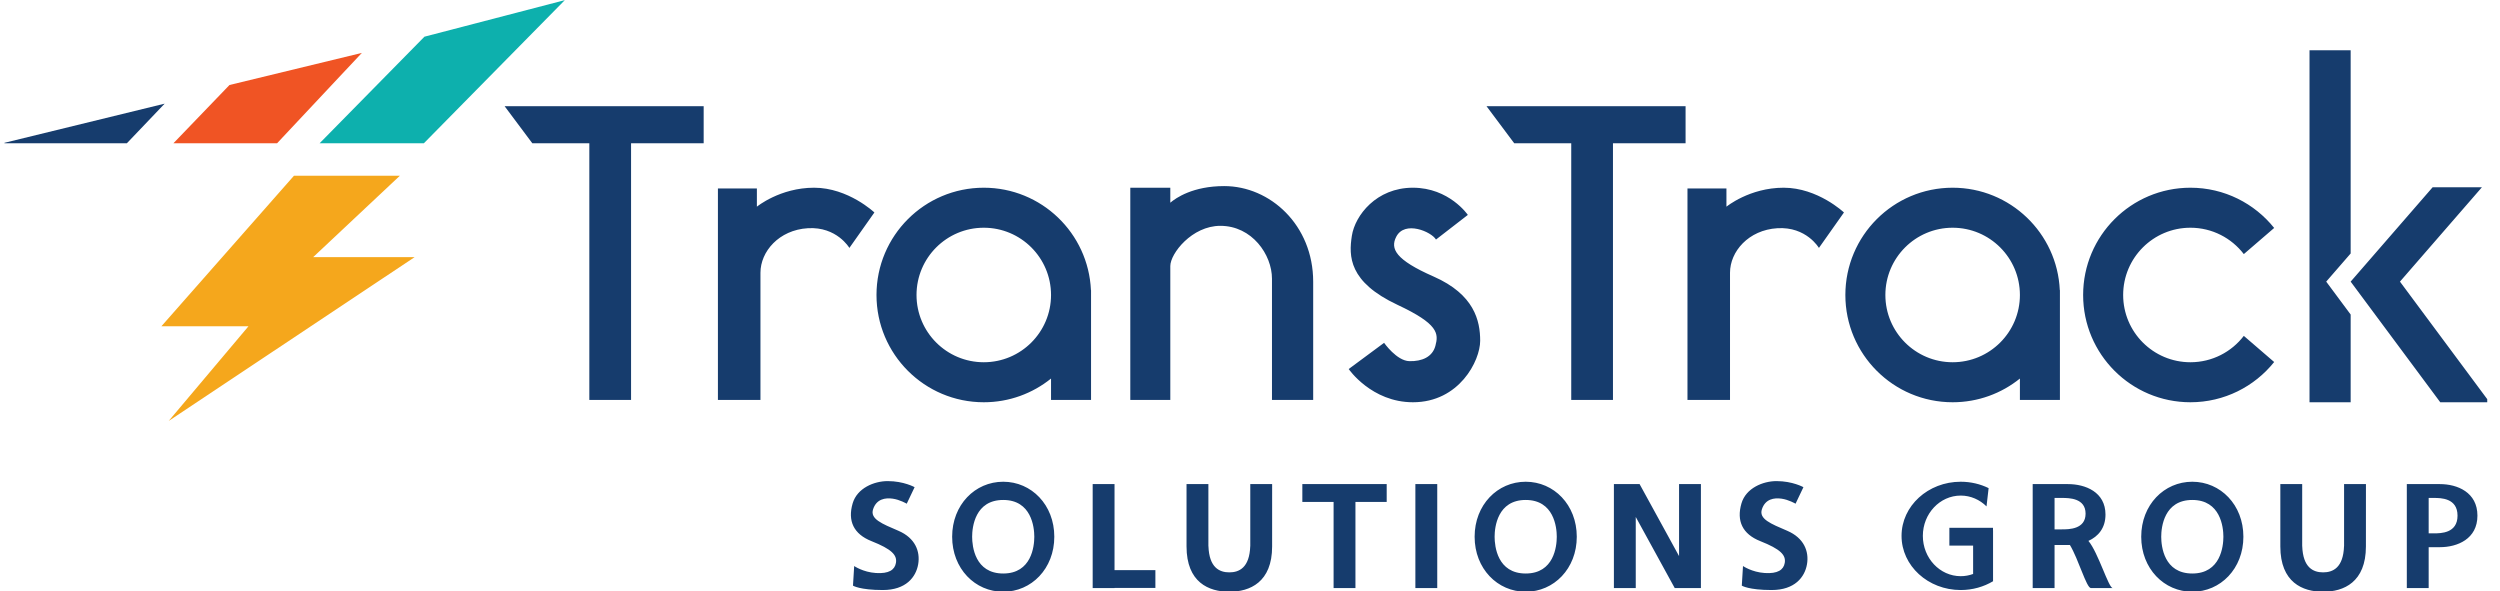 <svg width="186" height="44" viewBox="0 0 186 44" fill="none" xmlns="http://www.w3.org/2000/svg">
<g clip-path="url(#clip0_1285_7318)">
<path d="M29.75 13.074L23.297 19.133H30.845L12.551 31.318L18.485 24.276H12.006L21.871 13.074H29.75Z" fill="#F5A71C"/>
<path d="M42.023 0.01L31.534 10.661H23.777L31.578 2.73L42.023 0.01Z" fill="#0DB0AD"/>
<path d="M12.9 10.661L17.074 6.324L26.922 3.936L20.612 10.661H12.9Z" fill="#F05424"/>
<path d="M12.25 7.712L9.437 10.661H0.186L12.25 7.712Z" fill="#163C6D"/>
<path d="M37.543 7.9L39.606 10.661H43.846V29.755H46.951V10.661H52.353L52.353 7.9H37.543ZM110.596 7.9L112.66 10.661H116.9V29.755H120.005V10.661H125.407L125.407 7.9H110.596ZM56.312 15.377V14.023L53.413 14.02V29.755H56.578C56.578 29.755 56.578 21.424 56.578 20.291C56.578 18.722 57.947 17.11 60.104 16.979C62.261 16.848 63.194 18.445 63.194 18.445L65.055 15.808C65.055 15.808 63.111 13.966 60.57 13.966C58.03 13.966 56.312 15.377 56.312 15.377ZM128.447 15.377V14.023L125.548 14.02V29.755H128.713C128.713 29.755 128.713 21.424 128.713 20.291C128.713 18.722 130.082 17.11 132.239 16.979C134.396 16.848 135.328 18.445 135.328 18.445L137.19 15.808C137.19 15.808 135.246 13.966 132.705 13.966C130.165 13.966 128.447 15.377 128.447 15.377ZM73.193 13.966C68.785 13.966 65.211 17.539 65.211 21.947C65.211 26.355 68.785 29.928 73.193 29.928C75.088 29.928 76.828 29.267 78.197 28.164V29.755H81.174V21.585H81.166C80.976 17.345 77.48 13.966 73.193 13.966ZM73.193 26.951C70.429 26.951 68.189 24.71 68.189 21.947C68.189 19.183 70.429 16.943 73.193 16.943C75.957 16.943 78.197 19.183 78.197 21.947C78.197 24.71 75.957 26.951 73.193 26.951ZM153.258 21.585H153.249C153.06 17.345 149.563 13.966 145.276 13.966C140.868 13.966 137.295 17.539 137.295 21.947C137.295 26.355 140.868 29.928 145.276 29.928C147.171 29.928 148.912 29.267 150.281 28.164V29.755H153.258V21.947C153.258 21.947 153.258 21.947 153.258 21.947C153.258 21.947 153.258 21.947 153.258 21.947V21.585ZM145.276 26.951C142.513 26.951 140.272 24.71 140.272 21.947C140.272 19.183 142.513 16.943 145.276 16.943C148.04 16.943 150.281 19.183 150.281 21.947C150.281 24.71 148.04 26.951 145.276 26.951ZM91.082 13.845C88.759 13.845 87.493 14.721 87.071 15.081V13.966H84.094V29.755H87.071V19.794C87.071 18.863 88.68 16.802 90.794 16.802C93.154 16.802 94.635 18.949 94.635 20.736C94.635 22.115 94.635 29.755 94.635 29.755H97.701C97.701 29.755 97.701 24.047 97.701 20.959C97.701 16.745 94.498 13.845 91.082 13.845ZM106.657 20.573C103.825 19.328 103.424 18.508 103.878 17.618C104.513 16.372 106.513 17.252 106.837 17.823L109.207 15.989C109.207 15.989 107.831 13.966 105.117 13.966C102.403 13.966 100.813 16.027 100.578 17.544C100.343 19.06 100.338 20.974 103.97 22.678C107.018 24.106 107.044 24.813 106.792 25.738C106.571 26.552 105.803 26.895 104.856 26.87C103.909 26.845 102.976 25.506 102.976 25.506L100.343 27.456C100.343 27.456 102.036 29.928 105.123 29.928C108.563 29.928 110.125 26.844 110.125 25.353C110.125 23.863 109.69 21.906 106.657 20.573ZM162.967 16.943C164.586 16.943 166.025 17.712 166.94 18.905L169.198 16.96C167.735 15.135 165.488 13.966 162.967 13.966C158.559 13.966 154.985 17.539 154.985 21.947C154.985 26.355 158.559 29.928 162.967 29.928C165.488 29.928 167.735 28.759 169.198 26.934L166.94 24.989C166.025 26.182 164.586 26.951 162.967 26.951C160.203 26.951 157.963 24.71 157.963 21.947C157.963 19.183 160.203 16.943 162.967 16.943ZM178.557 20.953L184.653 13.934H180.986L174.889 20.953L181.555 29.928H185.222L178.557 20.953ZM174.889 18.858V3.741H171.828V29.928H174.889V23.402L173.07 20.953L174.889 18.858Z" fill="#163C6D"/>
<path d="M96.894 37.342H99.219V43.751H100.845V37.342H103.17V36.017H96.894V37.342ZM105.304 43.751H106.931V36.017H105.304V43.751ZM93.021 40.635H93.018C92.963 42.234 92.198 42.584 91.463 42.584C90.728 42.584 89.963 42.234 89.908 40.635H89.904V36.017H88.278C88.278 36.017 88.278 38.229 88.278 40.654C88.278 43.329 89.933 44.026 91.463 44.026C92.993 44.026 94.646 43.316 94.646 40.654C94.646 37.993 94.647 36.017 94.647 36.017H93.021V40.635ZM66.847 39.492C65.61 38.962 64.72 38.613 64.958 37.888C65.211 37.115 65.87 37.024 66.413 37.1C66.956 37.176 67.461 37.476 67.461 37.476L68.047 36.246C68.047 36.246 67.241 35.793 66.039 35.794C65.041 35.795 63.768 36.31 63.435 37.458C63.059 38.753 63.505 39.732 64.839 40.261C66.347 40.859 66.754 41.297 66.658 41.877C66.571 42.401 66.127 42.695 65.168 42.632C64.208 42.569 63.551 42.112 63.551 42.112L63.462 43.572C63.462 43.572 63.965 43.898 65.683 43.898C67.401 43.898 68.148 42.94 68.313 41.98C68.477 41.02 68.085 40.023 66.847 39.492ZM82.921 36.017H81.295V42.417V43.742V43.751H82.921V43.742H85.961V42.417H82.921V36.017ZM74.64 35.841C72.541 35.841 70.84 37.558 70.84 39.933C70.84 42.308 72.541 44.026 74.64 44.026C76.739 44.026 78.44 42.308 78.44 39.933C78.44 37.558 76.739 35.841 74.64 35.841ZM74.64 42.669C72.534 42.669 72.327 40.648 72.327 39.933C72.327 39.218 72.541 37.197 74.64 37.197C76.738 37.197 76.952 39.218 76.952 39.933C76.952 40.648 76.746 42.669 74.64 42.669ZM181.53 36.017H180.693H179.067V43.751H180.693V40.71H181.53C182.826 40.71 184.321 40.102 184.321 38.364C184.321 36.626 182.826 36.017 181.53 36.017ZM181.079 39.681H180.693V37.047H181.079C181.591 37.047 182.84 37.047 182.84 38.364C182.84 39.681 181.591 39.681 181.079 39.681ZM113.512 35.841C111.413 35.841 109.712 37.558 109.712 39.933C109.712 42.308 111.413 44.026 113.512 44.026C115.611 44.026 117.312 42.308 117.312 39.933C117.312 37.558 115.611 35.841 113.512 35.841ZM113.512 42.669C111.406 42.669 111.199 40.648 111.199 39.933C111.199 39.218 111.413 37.197 113.512 37.197C115.61 37.197 115.824 39.218 115.824 39.933C115.824 40.648 115.618 42.669 113.512 42.669ZM163.107 35.841C161.008 35.841 159.307 37.558 159.307 39.933C159.307 42.308 161.009 44.026 163.107 44.026C165.206 44.026 166.908 42.308 166.908 39.933C166.908 37.558 165.206 35.841 163.107 35.841ZM163.107 42.669C161.001 42.669 160.795 40.648 160.795 39.933C160.795 39.218 161.009 37.197 163.107 37.197C165.206 37.197 165.42 39.218 165.42 39.933C165.42 40.648 165.213 42.669 163.107 42.669ZM174.399 40.635H174.396C174.341 42.234 173.576 42.584 172.841 42.584C172.106 42.584 171.341 42.234 171.286 40.635H171.283V36.017H169.657C169.657 36.017 169.657 38.229 169.657 40.654C169.657 43.329 171.311 44.026 172.841 44.026C174.371 44.026 176.024 43.316 176.024 40.654C176.024 37.993 176.026 36.017 176.026 36.017H174.399V40.635ZM155.378 40.243C156.099 39.915 156.648 39.299 156.648 38.283C156.648 36.605 155.153 36.017 153.857 36.017H152.859H151.232V43.751H152.859V40.549H153.857C153.905 40.549 153.953 40.547 154.001 40.546C154.64 41.603 155.235 43.751 155.562 43.751H157.188C156.877 43.751 156.109 41.11 155.378 40.243ZM153.406 39.385H152.859V37.047H153.406C153.918 37.047 155.167 37.047 155.167 38.216C155.167 39.385 153.918 39.385 153.406 39.385ZM124.922 41.373L121.986 36.017H121.7H120.36H120.074V43.751H121.7V38.462L124.599 43.751H124.922H126.225H126.548V36.017H124.922V41.373ZM132.975 39.492C131.737 38.962 130.848 38.613 131.086 37.888C131.339 37.115 131.997 37.024 132.541 37.1C133.084 37.176 133.589 37.476 133.589 37.476L134.175 36.246C134.175 36.246 133.369 35.793 132.167 35.794C131.169 35.795 129.895 36.31 129.563 37.458C129.187 38.753 129.633 39.732 130.966 40.261C132.475 40.859 132.882 41.297 132.786 41.877C132.699 42.401 132.255 42.695 131.295 42.632C130.335 42.569 129.679 42.112 129.679 42.112L129.59 43.572C129.59 43.572 130.093 43.898 131.811 43.898C133.528 43.898 134.276 42.94 134.44 41.98C134.605 41.02 134.213 40.023 132.975 39.492ZM148.279 39.268H145.033V40.593H146.8V42.703C146.511 42.809 146.201 42.868 145.878 42.868C144.324 42.868 143.06 41.523 143.06 39.869C143.06 38.216 144.324 36.871 145.878 36.871C146.619 36.871 147.293 37.177 147.797 37.676L147.953 36.316C147.334 36.013 146.628 35.841 145.878 35.841C143.446 35.841 141.475 37.644 141.475 39.869C141.475 42.094 143.446 43.898 145.878 43.898C146.765 43.898 147.591 43.657 148.283 43.244H148.283V39.462H148.279V39.268H148.279Z" fill="#163C6D"/>
</g>
<defs>
<clipPath id="clip0_1285_7318">
<rect width="184.719" height="44" fill="white" transform="translate(0.332)"/>
</clipPath>
</defs>
</svg>
